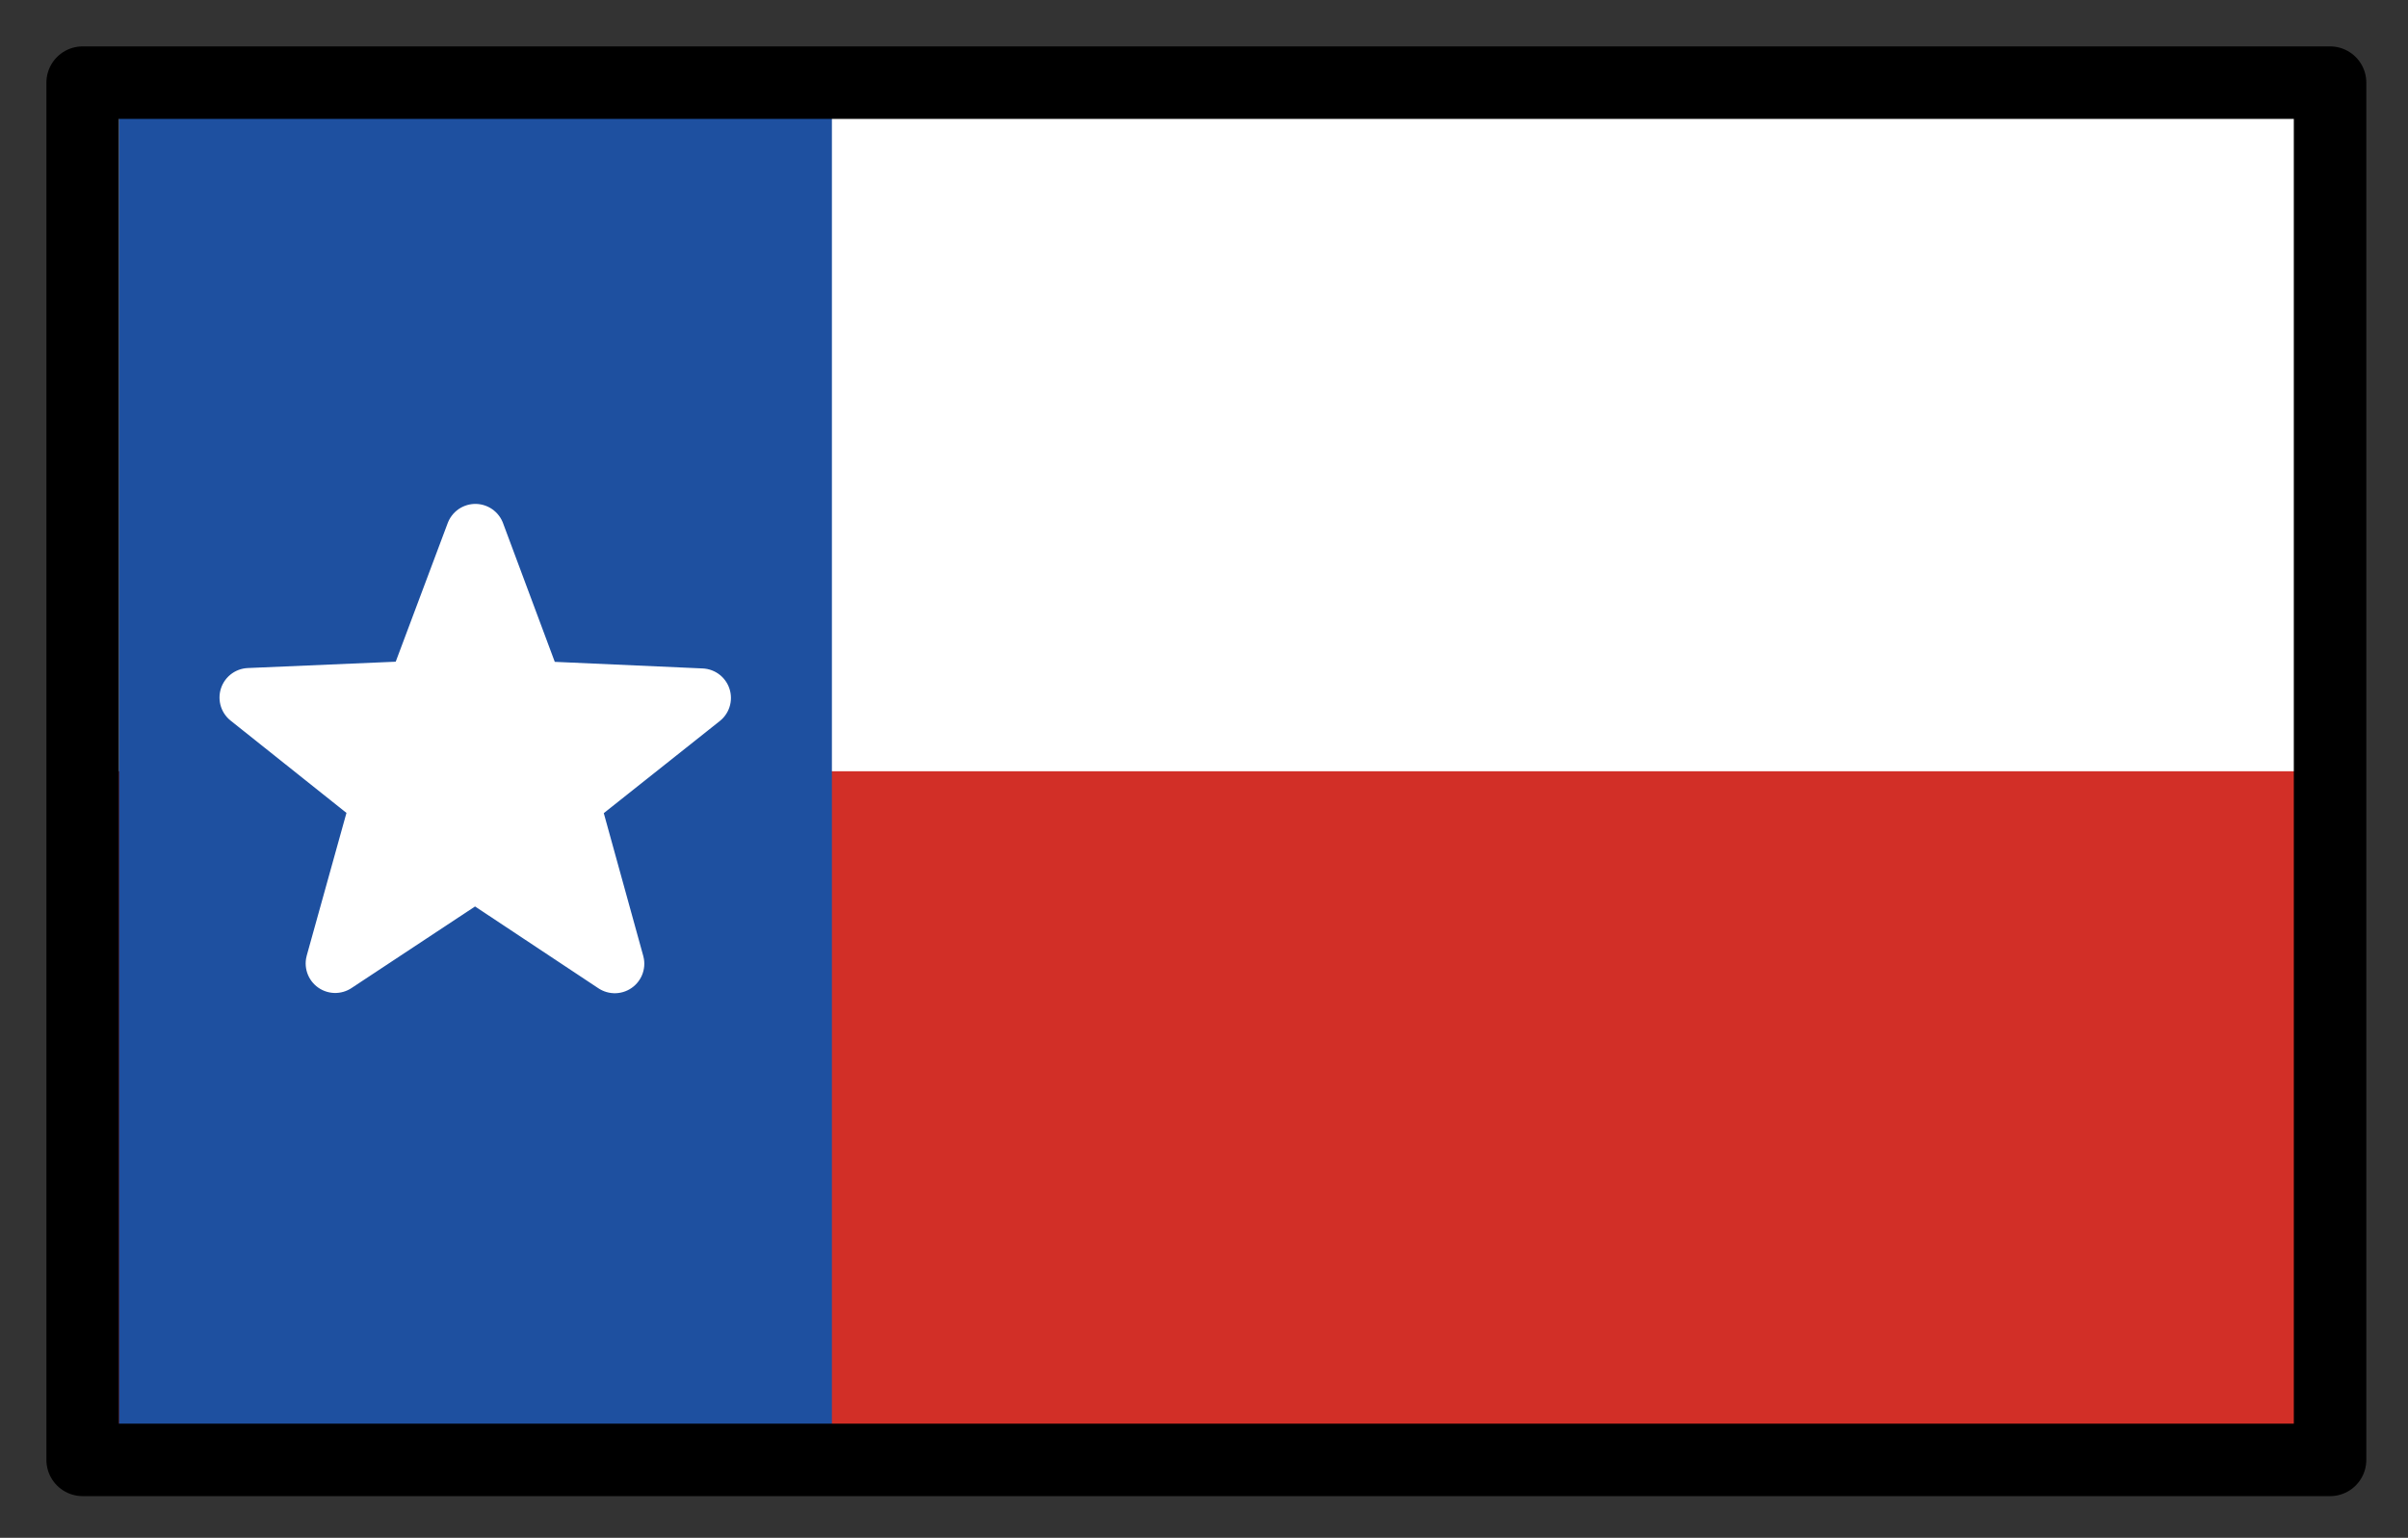 <svg xmlns="http://www.w3.org/2000/svg" role="img" viewBox="2.72 14.72 66.43 42.43"><rect x="2.72" y="14.72" width="66.43" height="42.43" fill="#333333" stroke="none"/><title>1F3F4-E0075-E0073-E0074-E0078-E007F.svg</title><path fill="#fff" d="M5 17h62v38H5z"/><path fill="#d22f27" stroke-width="1.949" d="M5 36h62v19H5z"/><path fill="#1e50a0" stroke-width="1.648" d="M6 17h19.67v38H6z"/><path fill="#fff" fill-rule="evenodd" stroke="#fff" stroke-linecap="round" stroke-linejoin="round" stroke-width="1.629" d="M19.68 41.31l-3.854-2.556-3.859 2.549 1.24-4.455-3.617-2.882 4.62-.198 1.624-4.33 1.616 4.333 4.62.206-3.622 2.876z"/><g><path fill="none" stroke="#000" stroke-linecap="round" stroke-linejoin="round" stroke-width="2" d="M5 17h62v38H5z"/></g></svg>